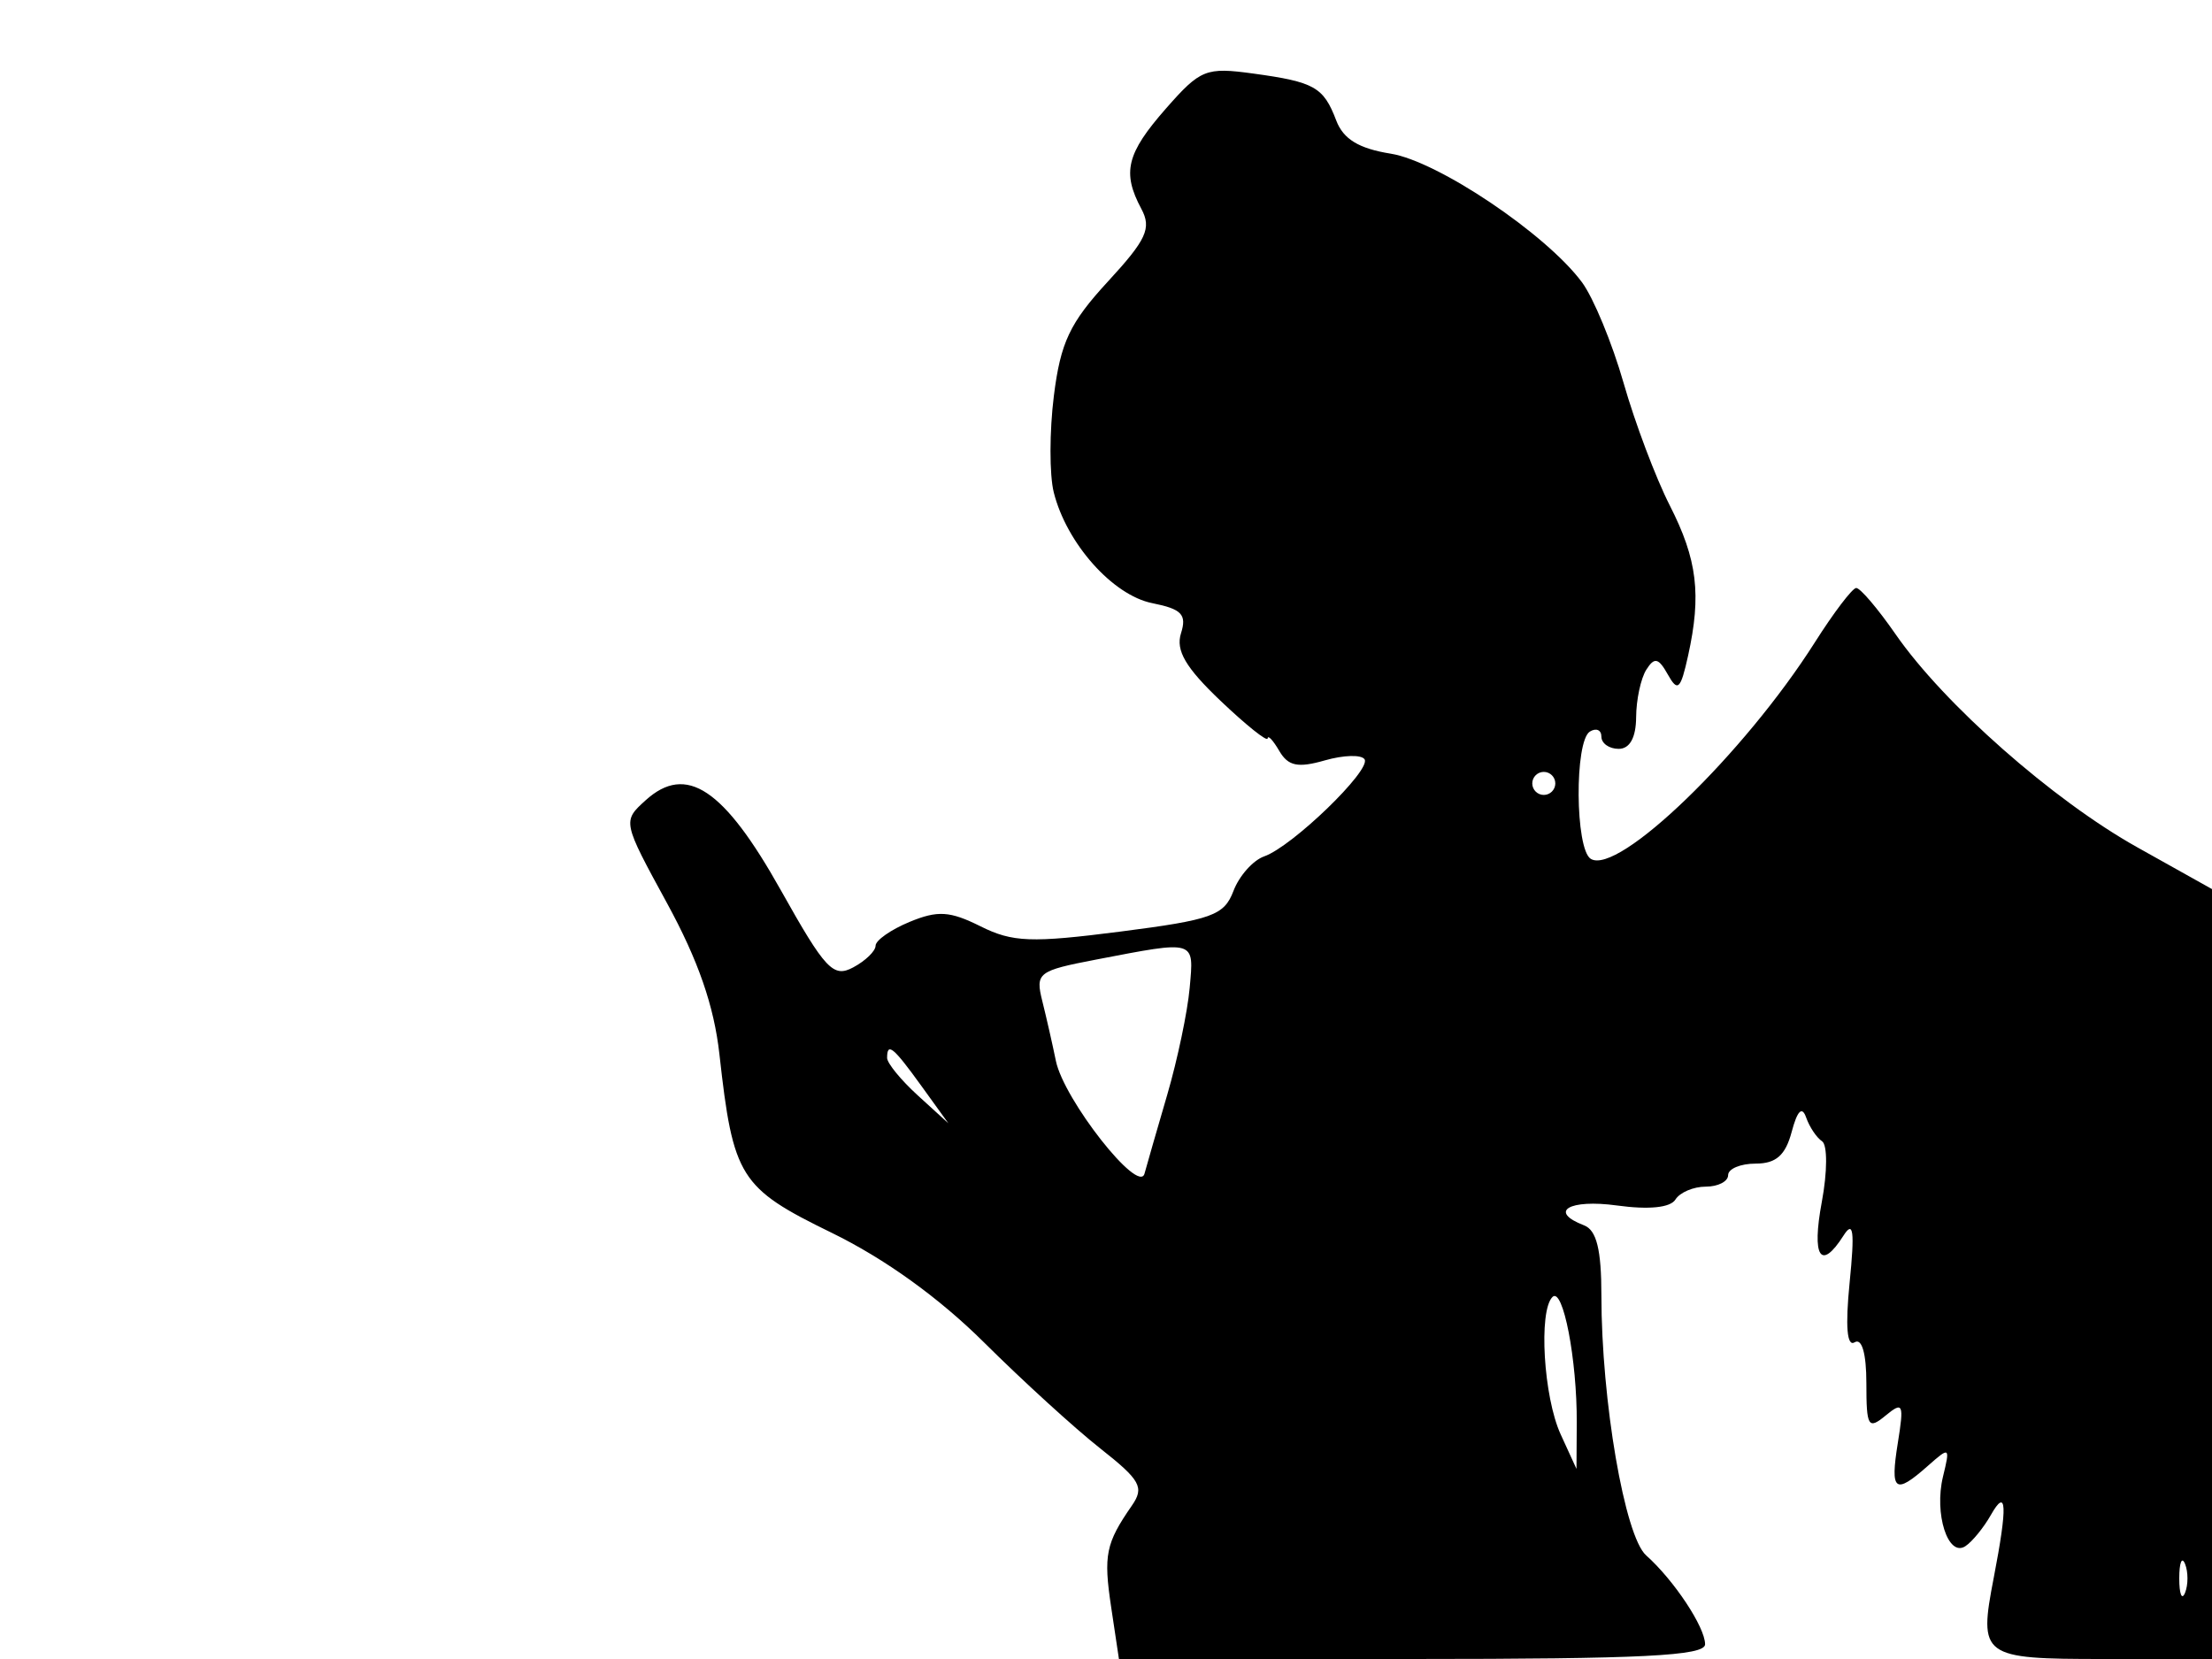 <svg xmlns="http://www.w3.org/2000/svg" width="192" height="144" viewBox="0 0 192 144" version="1.1">
	<path d="M 101.199 9.426 C 97.779 13.322, 97.376 14.966, 99.069 18.129 C 99.971 19.815, 99.516 20.801, 96.156 24.447 C 92.857 28.026, 92.053 29.729, 91.474 34.366 C 91.089 37.445, 91.085 41.209, 91.465 42.732 C 92.570 47.158, 96.576 51.665, 100.018 52.354 C 102.576 52.865, 103.027 53.339, 102.509 54.971 C 102.038 56.457, 102.910 57.945, 105.938 60.827 C 108.172 62.952, 110.014 64.423, 110.030 64.095 C 110.047 63.768, 110.501 64.255, 111.040 65.178 C 111.810 66.497, 112.653 66.673, 114.996 66.001 C 116.633 65.532, 118.185 65.491, 118.445 65.911 C 119.025 66.850, 112.167 73.481, 109.735 74.331 C 108.764 74.671, 107.562 76.022, 107.063 77.334 C 106.253 79.464, 105.205 79.840, 97.238 80.862 C 89.513 81.853, 87.889 81.791, 85.107 80.403 C 82.444 79.075, 81.390 79.010, 78.947 80.022 C 77.326 80.693, 76 81.622, 76 82.086 C 76 82.550, 75.126 83.398, 74.057 83.969 C 72.327 84.895, 71.640 84.163, 67.775 77.268 C 62.824 68.433, 59.570 66.269, 56.041 69.463 C 54.025 71.287, 54.029 71.307, 57.898 78.396 C 60.604 83.354, 61.978 87.313, 62.444 91.500 C 63.636 102.202, 64.207 103.111, 72.178 107 C 76.799 109.254, 81.514 112.648, 85.426 116.535 C 88.767 119.855, 93.300 123.989, 95.500 125.722 C 99 128.480, 99.343 129.101, 98.244 130.687 C 95.975 133.961, 95.769 134.974, 96.450 139.512 L 97.123 144 122.561 144 C 142.538 144, 148 143.726, 148 142.723 C 148 141.232, 145.297 137.155, 142.879 135 C 141.024 133.346, 139 121.570, 139 112.428 C 139 108.470, 138.581 106.777, 137.500 106.362 C 134.363 105.158, 136.183 104.063, 140.368 104.637 C 143.125 105.015, 144.991 104.823, 145.427 104.118 C 145.807 103.503, 146.991 103, 148.059 103 C 149.127 103, 150 102.550, 150 102 C 150 101.450, 151.076 101, 152.392 101 C 154.157 101, 154.975 100.279, 155.515 98.250 C 156.010 96.390, 156.417 95.985, 156.773 97 C 157.063 97.825, 157.685 98.753, 158.155 99.062 C 158.627 99.373, 158.618 101.722, 158.134 104.312 C 157.237 109.115, 158.035 110.361, 160.014 107.250 C 160.873 105.900, 160.995 106.829, 160.547 111.319 C 160.165 115.147, 160.314 116.924, 160.983 116.510 C 161.610 116.123, 162 117.484, 162 120.063 C 162 123.848, 162.158 124.115, 163.666 122.872 C 165.183 121.623, 165.278 121.837, 164.729 125.250 C 164.053 129.455, 164.467 129.775, 167.321 127.250 C 169.243 125.550, 169.281 125.576, 168.651 128.167 C 167.867 131.395, 169.089 135.198, 170.592 134.209 C 171.186 133.819, 172.181 132.600, 172.805 131.500 C 174.191 129.056, 174.266 130.670, 173.058 136.932 C 171.730 143.809, 171.988 144, 182.607 144 L 192 144 192 110.586 L 192 77.172 185.510 73.543 C 178.197 69.453, 168.735 61.111, 164.535 55.051 C 162.991 52.823, 161.452 51.016, 161.114 51.037 C 160.776 51.057, 159.167 53.174, 157.537 55.742 C 151.380 65.448, 140.446 76.012, 138.076 74.547 C 136.719 73.708, 136.655 64.331, 138 63.500 C 138.550 63.160, 139 63.359, 139 63.941 C 139 64.523, 139.675 65, 140.500 65 C 141.466 65, 142.005 64.021, 142.015 62.250 C 142.024 60.737, 142.421 58.884, 142.898 58.130 C 143.603 57.018, 143.955 57.097, 144.767 58.548 C 145.627 60.086, 145.873 59.858, 146.524 56.918 C 147.697 51.614, 147.325 48.557, 144.935 43.872 C 143.723 41.496, 141.919 36.714, 140.928 33.247 C 139.936 29.779, 138.309 25.843, 137.312 24.499 C 134.206 20.311, 124.809 13.993, 120.712 13.338 C 117.942 12.895, 116.600 12.077, 115.984 10.457 C 114.880 7.555, 114.097 7.112, 108.782 6.384 C 104.672 5.820, 104.198 6.010, 101.199 9.426 M 133 68 C 133 68.550, 133.450 69, 134 69 C 134.550 69, 135 68.550, 135 68 C 135 67.450, 134.550 67, 134 67 C 133.450 67, 133 67.450, 133 68 M 95.163 83.286 C 90.084 84.261, 89.857 84.436, 90.474 86.905 C 90.830 88.332, 91.359 90.661, 91.649 92.080 C 92.337 95.443, 98.840 103.720, 99.342 101.871 C 99.547 101.117, 100.438 98.025, 101.322 95 C 102.205 91.975, 103.079 87.813, 103.263 85.750 C 103.638 81.553, 103.855 81.619, 95.163 83.286 M 77 91.826 C 77 92.280, 78.196 93.742, 79.658 95.076 L 82.317 97.500 79.970 94.250 C 77.530 90.869, 77 90.437, 77 91.826 M 134.750 112.580 C 133.532 113.803, 133.979 121.257, 135.464 124.500 L 136.838 127.500 136.861 123.500 C 136.893 118.024, 135.664 111.663, 134.750 112.580 M 189.158 137 C 189.158 138.375, 189.385 138.938, 189.662 138.250 C 189.940 137.563, 189.940 136.438, 189.662 135.750 C 189.385 135.063, 189.158 135.625, 189.158 137" stroke="none" fill="black" fill-rule="evenodd"/>
</svg>